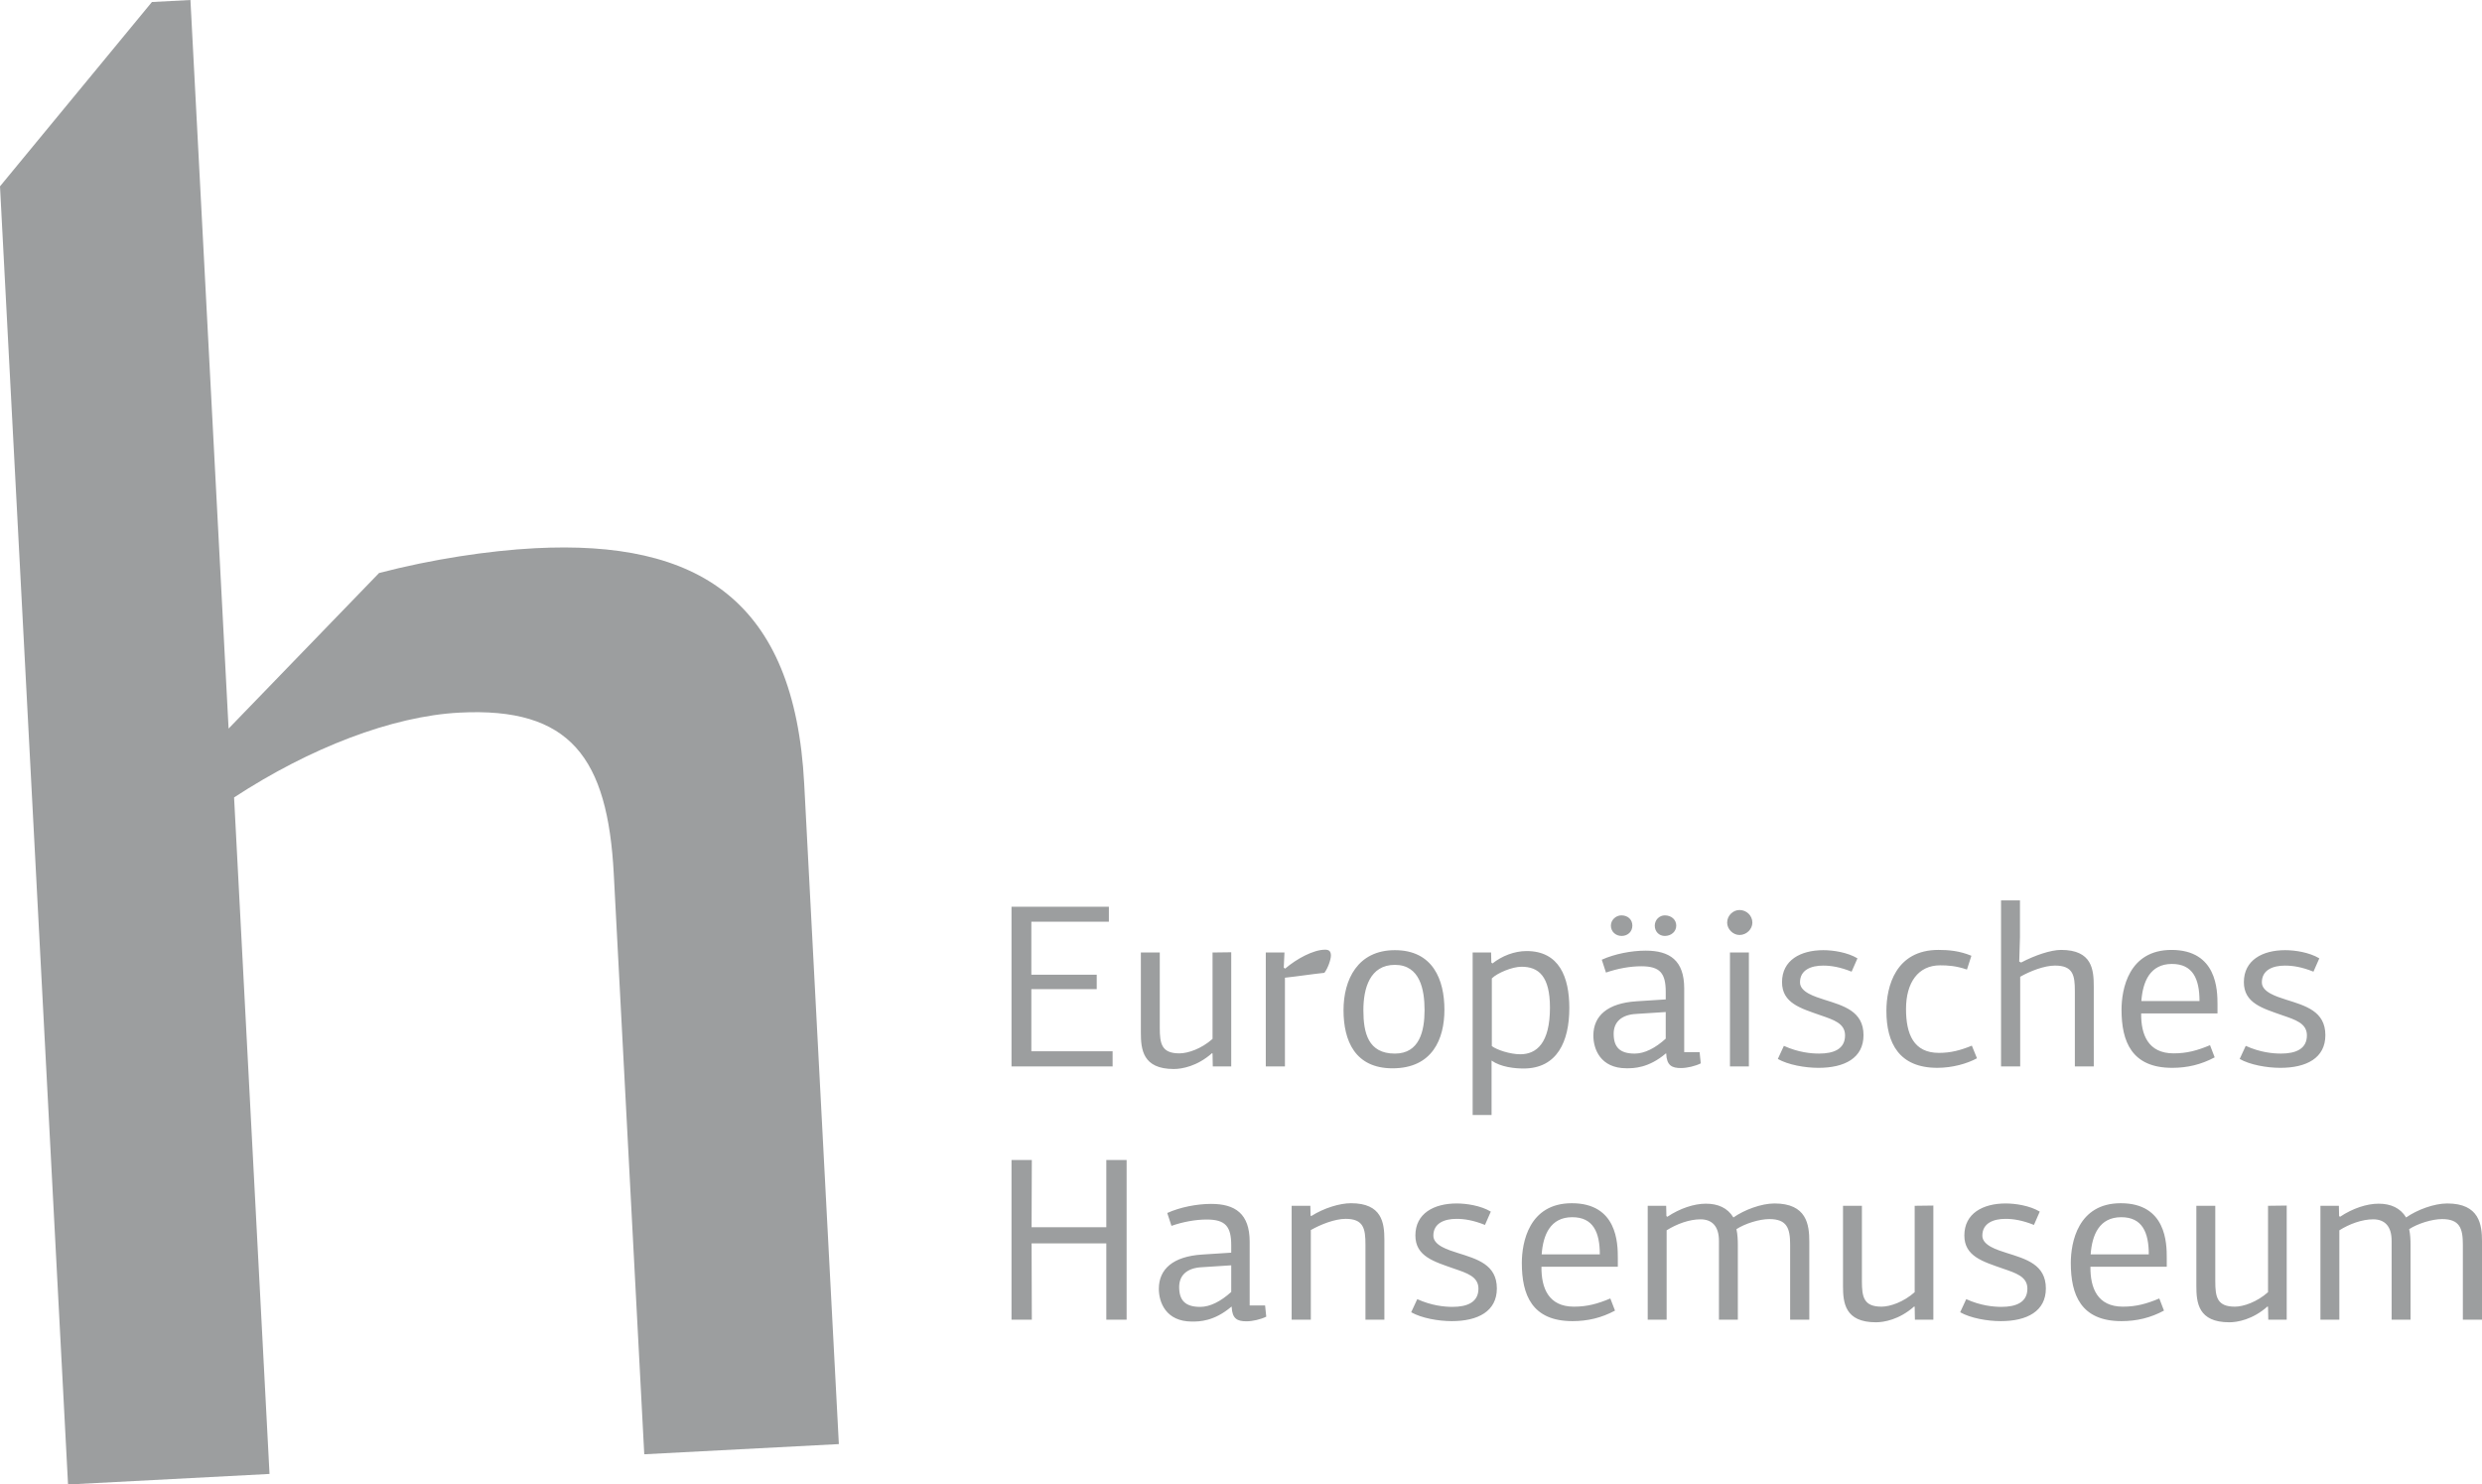 <?xml version="1.0" encoding="utf-8"?>
<!-- Generator: Adobe Illustrator 16.0.0, SVG Export Plug-In . SVG Version: 6.00 Build 0)  -->
<!DOCTYPE svg PUBLIC "-//W3C//DTD SVG 1.1//EN" "http://www.w3.org/Graphics/SVG/1.1/DTD/svg11.dtd">
<svg version="1.1" id="Ebene_1" xmlns="http://www.w3.org/2000/svg" xmlns:xlink="http://www.w3.org/1999/xlink" x="0px" y="0px"
	 width="167.722px" height="100.33px" viewBox="0 0 167.722 100.33" enable-background="new 0 0 167.722 100.33"
	 xml:space="preserve">
<g>
	<path fill="#9C9E9F" d="M54.345,52.983c-0.646-12.413-7.151-16.508-18.213-15.93c-3.103,0.163-6.933,0.739-10.517,1.674
		L15.447,49.242L12.869,0l-2.603,0.136L0,12.593l4.598,87.738l13.615-0.713l-2.395-45.723c5.122-3.35,10.68-5.493,15.228-5.731
		c7.499-0.393,10.021,3.051,10.431,10.92l2.059,39.205l13.15-0.689L54.345,52.983z"/>
	<path fill="#9C9E9F" d="M167.723,89.194v-5.285c0-1.137-0.174-2.572-2.352-2.572c-0.883,0-2.035,0.426-2.776,0.947
		c-0.396-0.648-1.042-0.932-1.862-0.932c-0.789,0-1.752,0.314-2.604,0.885l-0.063-0.049l-0.016-0.693h-1.246v7.699h1.278v-6.043
		c0.678-0.426,1.529-0.742,2.287-0.742s1.246,0.443,1.246,1.453v5.332h1.278v-5.08c0-0.27-0.015-0.695-0.094-1.041
		c0.583-0.379,1.546-0.68,2.225-0.68c1.183,0,1.404,0.615,1.404,1.721v5.08H167.723z M150.644,89.368
		c0.536,0,1.578-0.174,2.587-1.072l0.032,0.031l0.017,0.867h1.245v-7.715c-0.409,0-0.836,0.016-1.262,0.016v5.838
		c-0.742,0.662-1.657,0.979-2.241,0.979c-1.199,0-1.324-0.648-1.324-1.721v-5.096h-1.279v5.412
		C148.418,88.042,148.545,89.368,150.644,89.368 M143.312,81.321c-2.902,0-3.377,2.666-3.377,4.039c0,2.146,0.68,3.93,3.424,3.93
		c1.026,0,1.957-0.221,2.872-0.711l-0.315-0.82c-0.867,0.363-1.562,0.553-2.461,0.553c-1.721,0-2.209-1.264-2.193-2.699h5.158
		v-0.615C146.42,84.049,146.39,81.321,143.312,81.321 M143.345,82.266c1.42,0,1.86,1.027,1.86,2.51h-3.928
		C141.371,83.465,141.86,82.266,143.345,82.266 M132.459,88.69c0.693,0.395,1.83,0.6,2.744,0.6c1.769,0,3.047-0.664,3.047-2.209
		c0-1.627-1.357-1.99-2.651-2.4c-0.631-0.203-1.642-0.504-1.642-1.166c0-0.852,0.758-1.137,1.562-1.137
		c0.536,0,1.137,0.094,1.926,0.41l0.393-0.9c-0.678-0.408-1.655-0.551-2.303-0.551c-1.547,0-2.793,0.678-2.793,2.162
		c0,1.42,1.262,1.766,2.604,2.24c0.867,0.299,1.656,0.537,1.656,1.355c0,0.932-0.772,1.232-1.75,1.232
		c-0.553,0-1.405-0.08-2.383-0.521L132.459,88.69z M126.766,89.368c0.536,0,1.578-0.174,2.588-1.072l0.031,0.031l0.016,0.867h1.246
		v-7.715c-0.41,0-0.836,0.016-1.262,0.016v5.838c-0.742,0.662-1.657,0.979-2.241,0.979c-1.198,0-1.325-0.648-1.325-1.721v-5.096
		h-1.277v5.412C124.541,88.042,124.666,89.368,126.766,89.368 M122.264,89.194v-5.285c0-1.137-0.173-2.572-2.352-2.572
		c-0.883,0-2.035,0.426-2.776,0.947c-0.394-0.648-1.041-0.932-1.862-0.932c-0.789,0-1.751,0.314-2.604,0.885l-0.062-0.049
		l-0.016-0.693h-1.247v7.699h1.278v-6.043c0.679-0.426,1.531-0.742,2.287-0.742c0.758,0,1.248,0.443,1.248,1.453v5.332h1.277v-5.08
		c0-0.27-0.016-0.695-0.095-1.041c0.584-0.379,1.547-0.68,2.225-0.68c1.183,0,1.404,0.615,1.404,1.721v5.08H122.264z
		 M106.216,81.321c-2.904,0-3.378,2.666-3.378,4.039c0,2.146,0.68,3.93,3.425,3.93c1.026,0,1.957-0.221,2.872-0.711l-0.316-0.82
		c-0.867,0.363-1.562,0.553-2.461,0.553c-1.72,0-2.209-1.264-2.193-2.699h5.16v-0.615C109.324,84.049,109.293,81.321,106.216,81.321
		 M106.246,82.266c1.42,0,1.862,1.027,1.862,2.51h-3.929C104.274,83.465,104.764,82.266,106.246,82.266 M95.361,88.69
		c0.694,0.395,1.83,0.6,2.745,0.6c1.767,0,3.045-0.664,3.045-2.209c0-1.627-1.356-1.99-2.649-2.4
		c-0.633-0.203-1.642-0.504-1.642-1.166c0-0.852,0.757-1.137,1.562-1.137c0.537,0,1.137,0.094,1.926,0.41l0.395-0.9
		c-0.679-0.408-1.658-0.551-2.305-0.551c-1.546,0-2.792,0.678-2.792,2.162c0,1.42,1.263,1.766,2.603,2.24
		c0.869,0.299,1.658,0.537,1.658,1.355c0,0.932-0.773,1.232-1.752,1.232c-0.553,0-1.404-0.08-2.383-0.521L95.361,88.69z
		 M93.55,89.194v-5.396c0-1.15-0.158-2.477-2.257-2.477c-0.741,0-1.814,0.314-2.683,0.867l-0.047-0.031l-0.017-0.662h-1.262v7.699
		h1.295v-6.059c0.662-0.379,1.625-0.758,2.351-0.758c1.215,0,1.341,0.662,1.341,1.736v5.08H93.55z M84.447,83.924
		c0-1.895-0.978-2.557-2.603-2.557c-0.963,0-2.099,0.221-2.966,0.615l0.284,0.869c0.773-0.27,1.625-0.428,2.382-0.428
		c1.278,0,1.657,0.475,1.657,1.752v0.488l-1.972,0.127c-1.957,0.127-2.92,0.979-2.92,2.32c0,0.883,0.458,2.209,2.241,2.209
		c0.473,0,1.483,0,2.667-1.01l0.015,0.016c0.032,0.805,0.379,0.977,0.995,0.977c0.41,0,0.962-0.125,1.341-0.314l-0.079-0.758h-1.042
		V83.924z M83.201,85.518v1.799c-0.71,0.646-1.436,1.01-2.099,1.01c-1.01,0-1.42-0.443-1.42-1.342c0-0.773,0.505-1.293,1.547-1.34
		L83.201,85.518z M76.132,89.194V78.401h-1.373v4.545h-5.049c0-1.531,0.016-3.014,0.016-4.545h-1.373v10.793h1.373
		c0-1.721-0.016-3.439-0.016-5.16h5.049v5.16H76.132z"/>
	<path fill="#9C9E9F" d="M151.347,71.571c0.694,0.395,1.831,0.6,2.746,0.6c1.767,0,3.045-0.662,3.045-2.209
		c0-1.625-1.356-1.988-2.651-2.398c-0.631-0.205-1.641-0.506-1.641-1.168c0-0.852,0.758-1.135,1.562-1.135
		c0.537,0,1.136,0.094,1.925,0.41l0.396-0.9c-0.68-0.41-1.658-0.553-2.305-0.553c-1.546,0-2.793,0.68-2.793,2.162
		c0,1.42,1.262,1.768,2.604,2.24c0.869,0.301,1.656,0.537,1.656,1.357c0,0.93-0.773,1.23-1.751,1.23
		c-0.552,0-1.403-0.078-2.383-0.521L151.347,71.571z M146.74,64.202c-2.903,0-3.377,2.666-3.377,4.039
		c0,2.146,0.679,3.93,3.424,3.93c1.025,0,1.957-0.221,2.871-0.709l-0.315-0.822c-0.866,0.363-1.562,0.553-2.461,0.553
		c-1.72,0-2.209-1.262-2.192-2.699h5.158v-0.613C149.848,66.932,149.816,64.202,146.74,64.202 M146.771,65.149
		c1.42,0,1.861,1.025,1.861,2.508h-3.929C144.799,66.348,145.288,65.149,146.771,65.149 M136.451,64.991l0.049-1.641v-2.494h-1.279
		v11.219h1.294v-6.059c0.663-0.379,1.626-0.756,2.351-0.756c1.231,0,1.343,0.662,1.343,1.734v5.08h1.278V66.68
		c0-1.152-0.111-2.479-2.209-2.479c-0.695,0-1.769,0.363-2.699,0.852L136.451,64.991z M128.8,68.194c0-1.783,0.82-2.951,2.304-2.951
		c0.504,0,1.072,0.031,1.814,0.285l0.3-0.932c-0.805-0.332-1.53-0.395-2.226-0.395c-2.902,0-3.518,2.479-3.518,4.119
		c0,2.193,0.867,3.85,3.439,3.85c1.025,0,2.02-0.283,2.682-0.646l-0.347-0.852c-0.772,0.314-1.42,0.488-2.226,0.488
		C129.32,71.161,128.8,69.899,128.8,68.194 M120.137,71.571c0.694,0.395,1.83,0.6,2.746,0.6c1.768,0,3.045-0.662,3.045-2.209
		c0-1.625-1.357-1.988-2.65-2.398c-0.631-0.205-1.642-0.506-1.642-1.168c0-0.852,0.757-1.135,1.562-1.135
		c0.537,0,1.137,0.094,1.926,0.41l0.395-0.9c-0.679-0.41-1.656-0.553-2.304-0.553c-1.546,0-2.793,0.68-2.793,2.162
		c0,1.42,1.263,1.768,2.604,2.24c0.867,0.301,1.655,0.537,1.655,1.357c0,0.93-0.772,1.23-1.751,1.23
		c-0.552,0-1.404-0.078-2.383-0.521L120.137,71.571z M118.417,62.356c0-0.473-0.394-0.852-0.868-0.852
		c-0.441,0-0.836,0.379-0.836,0.852c0,0.441,0.395,0.836,0.836,0.836C118.023,63.192,118.417,62.797,118.417,62.356 M118.181,64.375
		h-1.278v7.699h1.278V64.375z M110.307,62.561c0-0.41-0.3-0.695-0.742-0.695c-0.363,0-0.709,0.301-0.709,0.695
		s0.315,0.695,0.726,0.695C110.007,63.256,110.307,62.956,110.307,62.561 M113.273,62.561c0-0.41-0.332-0.695-0.773-0.695
		c-0.363,0-0.678,0.301-0.678,0.695s0.283,0.695,0.678,0.695C112.941,63.256,113.273,62.956,113.273,62.561 M113.811,66.805
		c0-1.895-0.979-2.555-2.604-2.555c-0.962,0-2.099,0.221-2.966,0.613l0.283,0.869c0.773-0.268,1.625-0.426,2.383-0.426
		c1.279,0,1.656,0.473,1.656,1.75v0.49l-1.972,0.127c-1.957,0.125-2.919,0.977-2.919,2.318c0,0.885,0.457,2.209,2.24,2.209
		c0.474,0,1.484,0,2.667-1.01l0.016,0.016c0.031,0.805,0.38,0.979,0.994,0.979c0.41,0,0.962-0.127,1.341-0.316l-0.078-0.758h-1.041
		V66.805z M112.562,68.399v1.799c-0.709,0.646-1.436,1.01-2.098,1.01c-1.01,0-1.42-0.441-1.42-1.342c0-0.771,0.505-1.293,1.546-1.34
		L112.562,68.399z M100.811,66.127c0.362-0.363,1.371-0.789,2.004-0.789c1.15,0,1.924,0.631,1.924,2.762
		c0,2.414-0.916,3.154-2.004,3.154c-0.694,0-1.594-0.299-1.924-0.553V66.127z M100.777,65.053l-0.016-0.678h-1.246v10.982h1.278
		v-3.676c0.631,0.441,1.562,0.535,2.162,0.535c2.272,0,3.092-1.83,3.092-4.086c0-2.084-0.678-3.852-2.887-3.852
		c-0.821,0-1.673,0.332-2.304,0.838L100.777,65.053z M96.265,68.272c0,1.389-0.331,2.936-2.004,2.936
		c-1.813,0-2.13-1.404-2.13-2.936c0-1.451,0.426-3.061,2.13-3.061C95.966,65.211,96.265,66.901,96.265,68.272 M97.607,68.241
		c0-2.02-0.774-4.023-3.347-4.023c-2.524,0-3.471,2.004-3.471,4.055c0,2.084,0.789,3.93,3.313,3.93
		C96.802,72.202,97.607,70.213,97.607,68.241 M86.751,65.401l0.047-1.025h-1.262v7.699h1.294v-5.996
		c0.883-0.094,1.783-0.236,2.666-0.33c0.236-0.301,0.441-0.9,0.441-1.168c0-0.316-0.158-0.395-0.394-0.395
		c-0.789,0-1.925,0.615-2.699,1.279L86.751,65.401z M79.319,72.25c0.536,0,1.578-0.176,2.588-1.074l0.031,0.031l0.016,0.867h1.247
		V64.36c-0.411,0-0.837,0.016-1.263,0.016v5.838c-0.741,0.664-1.657,0.979-2.24,0.979c-1.2,0-1.326-0.646-1.326-1.721v-5.096h-1.278
		v5.412C77.094,70.924,77.22,72.25,79.319,72.25 M75.185,72.075v-1.025h-5.491v-4.197h4.418v-0.977h-4.418v-3.582h5.239v-1.012
		h-6.58v10.793H75.185z"/>
</g>
</svg>
